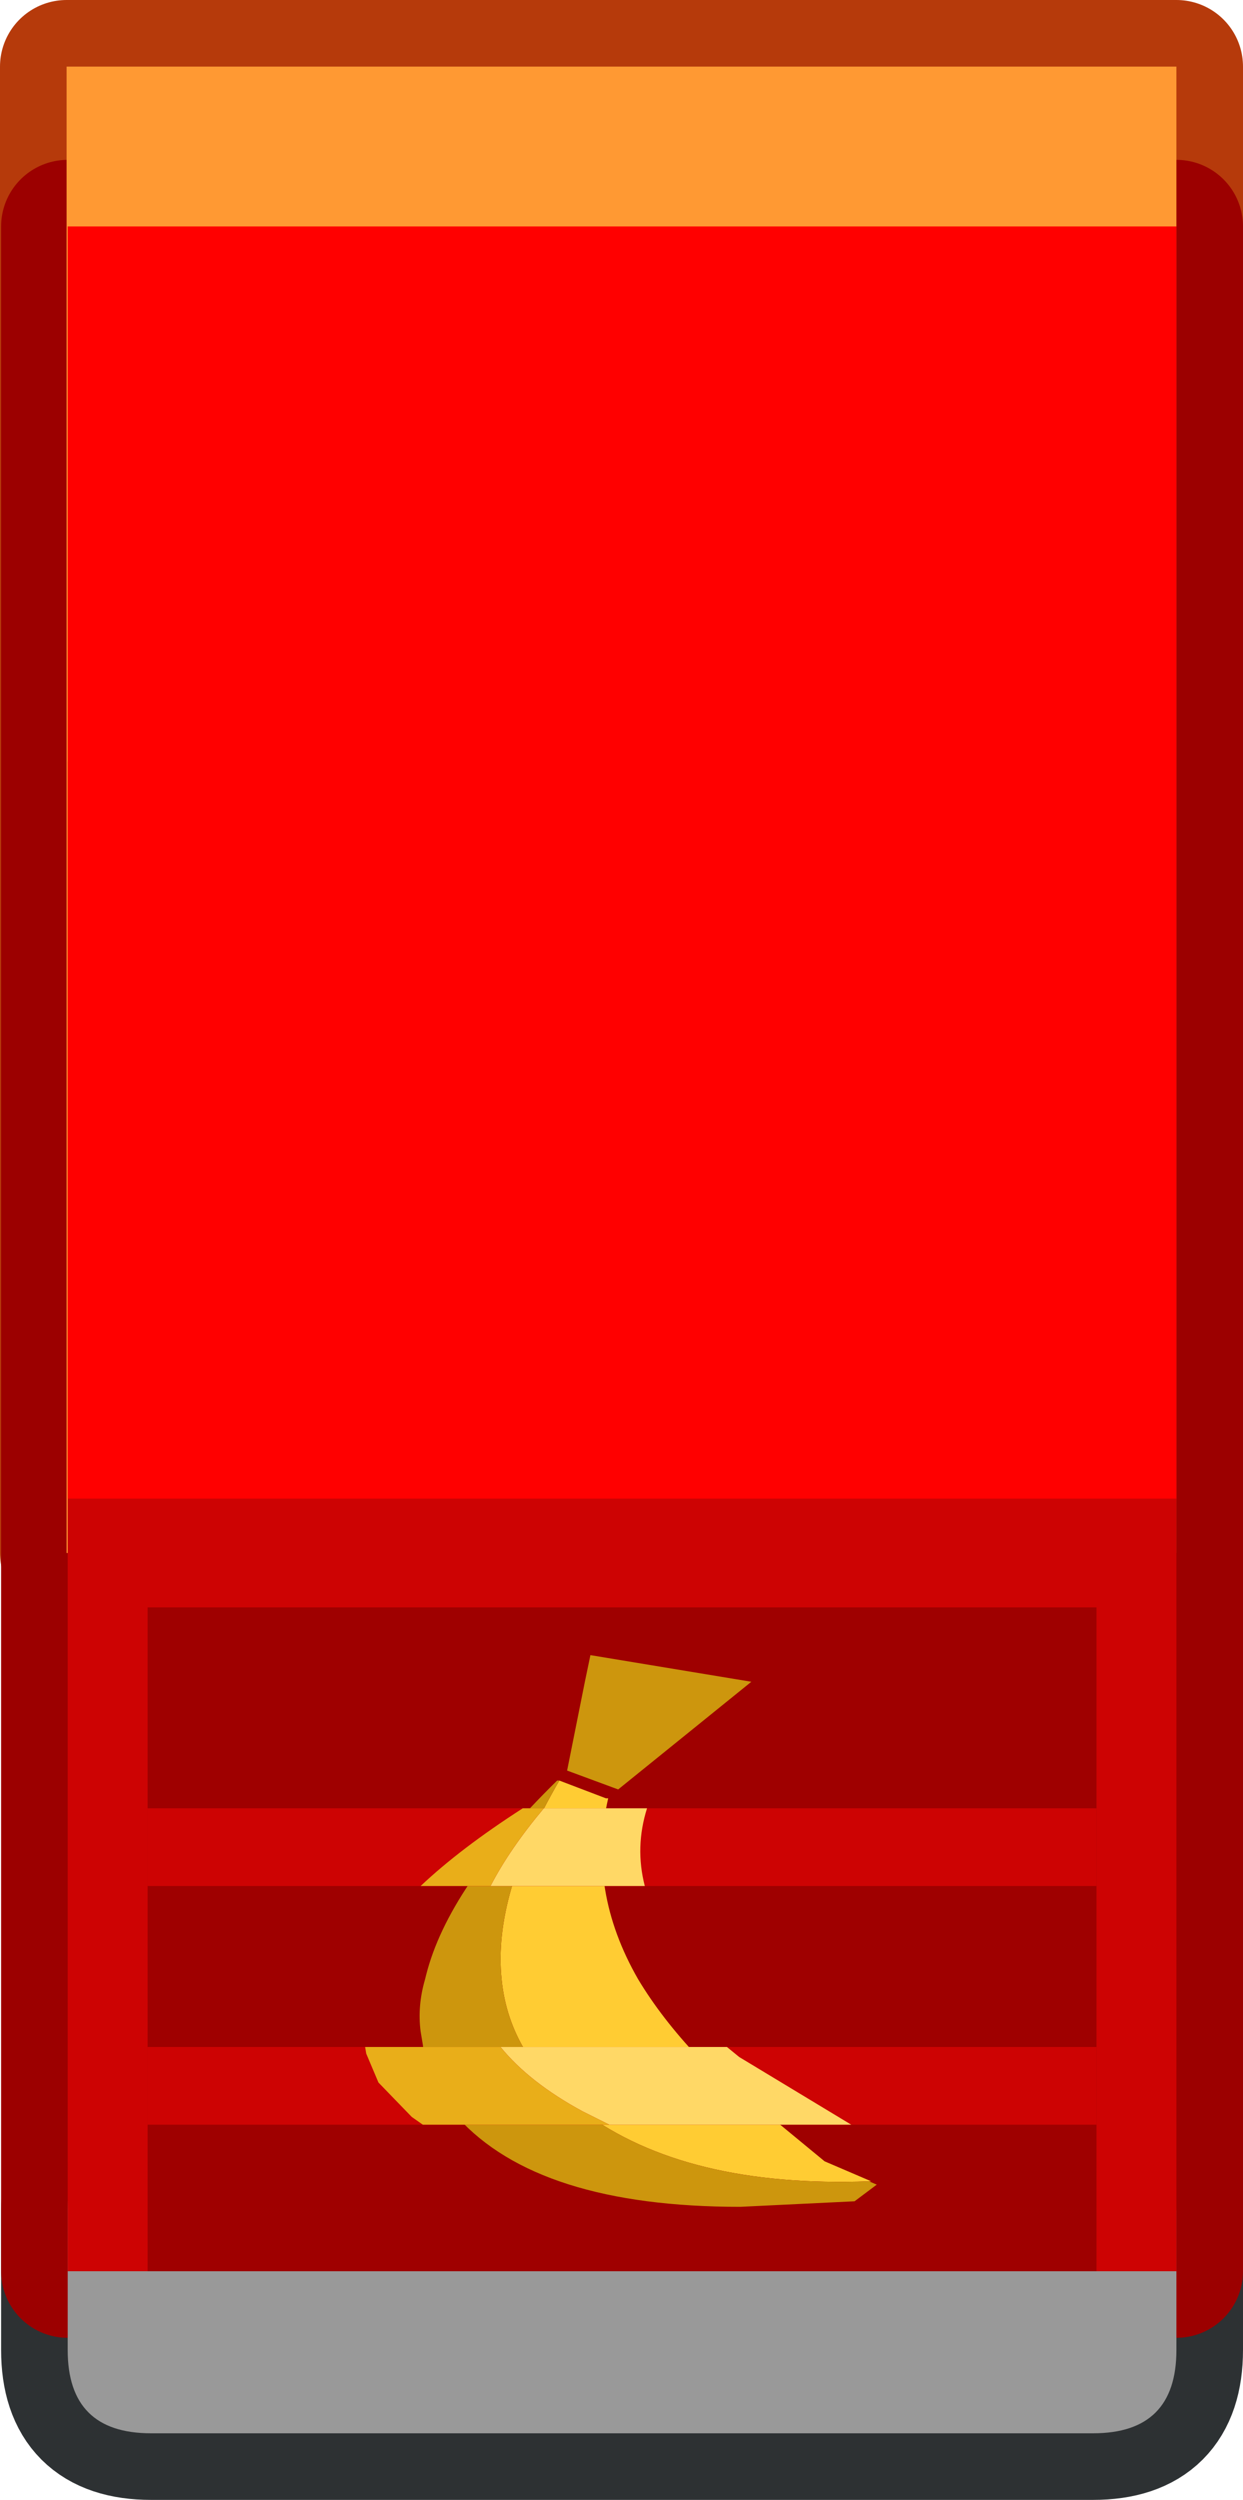 <?xml version="1.0" encoding="UTF-8" standalone="no"?>
<svg xmlns:xlink="http://www.w3.org/1999/xlink" height="112.6px" width="56.0px" xmlns="http://www.w3.org/2000/svg">
  <g transform="matrix(1.0, 0.0, 0.0, 1.0, 27.9, 55.05)">
    <path d="M-21.1 40.8 L21.35 40.8 Q25.1 40.8 25.1 44.55 L25.1 50.8 Q25.1 54.55 21.35 54.55 L-21.1 54.55 Q-24.85 54.55 -24.85 50.8 L-24.85 44.55 Q-24.85 40.8 -21.1 40.8" fill="#2d3133" fill-rule="evenodd" stroke="none"/>
    <path d="M-21.1 40.8 L21.35 40.8 Q25.1 40.8 25.1 44.55 L25.1 50.8 Q25.1 54.55 21.35 54.55 L-21.1 54.55 Q-24.85 54.55 -24.85 50.8 L-24.85 44.55 Q-24.85 40.8 -21.1 40.8 Z" fill="none" stroke="#2d3133" stroke-linecap="round" stroke-linejoin="round" stroke-width="6.0"/>
    <path d="M25.1 14.9 L-24.9 14.9 -24.9 -52.05 25.1 -52.05 25.1 14.9" fill="#b63a0b" fill-rule="evenodd" stroke="none"/>
    <path d="M25.1 14.9 L-24.9 14.9 -24.9 -52.05 25.1 -52.05 25.1 14.9 Z" fill="none" stroke="#b63a0b" stroke-linecap="round" stroke-linejoin="round" stroke-width="6.0"/>
    <path d="M25.1 -44.85 L25.1 47.25 -24.85 47.25 -24.85 -44.85 25.1 -44.85" fill="#9c0000" fill-rule="evenodd" stroke="none"/>
    <path d="M25.1 -44.85 L25.1 47.25 -24.85 47.25 -24.85 -44.85 25.1 -44.85 Z" fill="none" stroke="#9c0000" stroke-linecap="round" stroke-linejoin="round" stroke-width="6.0"/>
    <path d="M25.1 -52.05 L25.1 14.9 -24.9 14.9 -24.9 -52.05 25.1 -52.05" fill="#ff9933" fill-rule="evenodd" stroke="none"/>
    <path d="M-21.1 40.8 L21.35 40.8 Q25.1 40.8 25.1 44.55 L25.1 50.8 Q25.1 54.55 21.35 54.55 L-21.1 54.55 Q-24.85 54.55 -24.85 50.8 L-24.85 44.55 Q-24.85 40.8 -21.1 40.8" fill="#999999" fill-rule="evenodd" stroke="none"/>
    <path d="M25.1 -20.75 L25.1 47.25 -24.85 47.25 -24.85 -20.75 25.1 -20.75" fill="#cd0303" fill-rule="evenodd" stroke="none"/>
    <path d="M25.1 -44.85 L25.1 12.45 -24.85 12.45 -24.85 -44.85 25.1 -44.85" fill="#ff0000" fill-rule="evenodd" stroke="none"/>
    <path d="M21.5 17.35 L21.5 47.25 -21.25 47.25 -21.25 17.35 21.5 17.35" fill="#9f0000" fill-rule="evenodd" stroke="none"/>
    <path d="M-2.7 25.15 L-0.6 25.95 -0.5 25.95 Q-1.45 30.1 0.85 34.1 1.9 35.85 3.55 37.6 L9.25 42.3 11.35 43.2 11.25 43.2 Q3.0 43.5 -1.65 40.05 -4.95 37.65 -5.3 34.1 -5.7 30.3 -2.7 25.15" fill="#ffcc33" fill-rule="evenodd" stroke="none"/>
    <path d="M11.25 43.2 L11.6 43.35 10.6 44.1 5.45 44.35 Q-3.65 44.35 -7.3 40.3 L-8.4 38.75 -8.8 37.45 -8.85 37.05 -8.95 36.45 Q-9.1 35.3 -8.75 34.1 L-8.7 33.9 Q-7.7 29.95 -2.8 25.15 L-2.7 25.15 Q-5.7 30.3 -5.3 34.1 -4.95 37.65 -1.65 40.05 3.0 43.5 11.25 43.2 M-1.3 19.5 L5.95 20.7 -0.05 25.55 -2.35 24.7 -1.55 20.7 -1.3 19.5" fill="#cd960d" fill-rule="evenodd" stroke="none"/>
    <path d="M21.5 37.15 L21.5 40.65 -21.25 40.65 -21.25 37.15 21.5 37.15 M21.5 26.4 L21.5 29.9 -21.25 29.9 -21.25 26.4 21.5 26.4" fill="#cd0303" fill-rule="evenodd" stroke="none"/>
    <path d="M-5.35 37.15 L4.85 37.15 5.4 37.6 10.45 40.65 -0.45 40.65 -1.65 40.05 Q-4.05 38.75 -5.35 37.15 M-5.8 29.9 Q-4.95 28.25 -3.4 26.4 L1.25 26.4 Q0.7 28.15 1.15 29.9 L-5.8 29.9" fill="#ffd866" fill-rule="evenodd" stroke="none"/>
    <path d="M-0.45 40.65 L-8.85 40.65 -9.35 40.3 -10.85 38.75 -11.4 37.45 -11.45 37.15 -5.35 37.15 Q-4.05 38.75 -1.65 40.05 L-0.45 40.65 M-5.8 29.9 L-8.95 29.9 Q-7.15 28.2 -4.35 26.4 L-3.4 26.4 Q-4.95 28.25 -5.8 29.9" fill="#e9ae19" fill-rule="evenodd" stroke="none"/>
  </g>
</svg>
